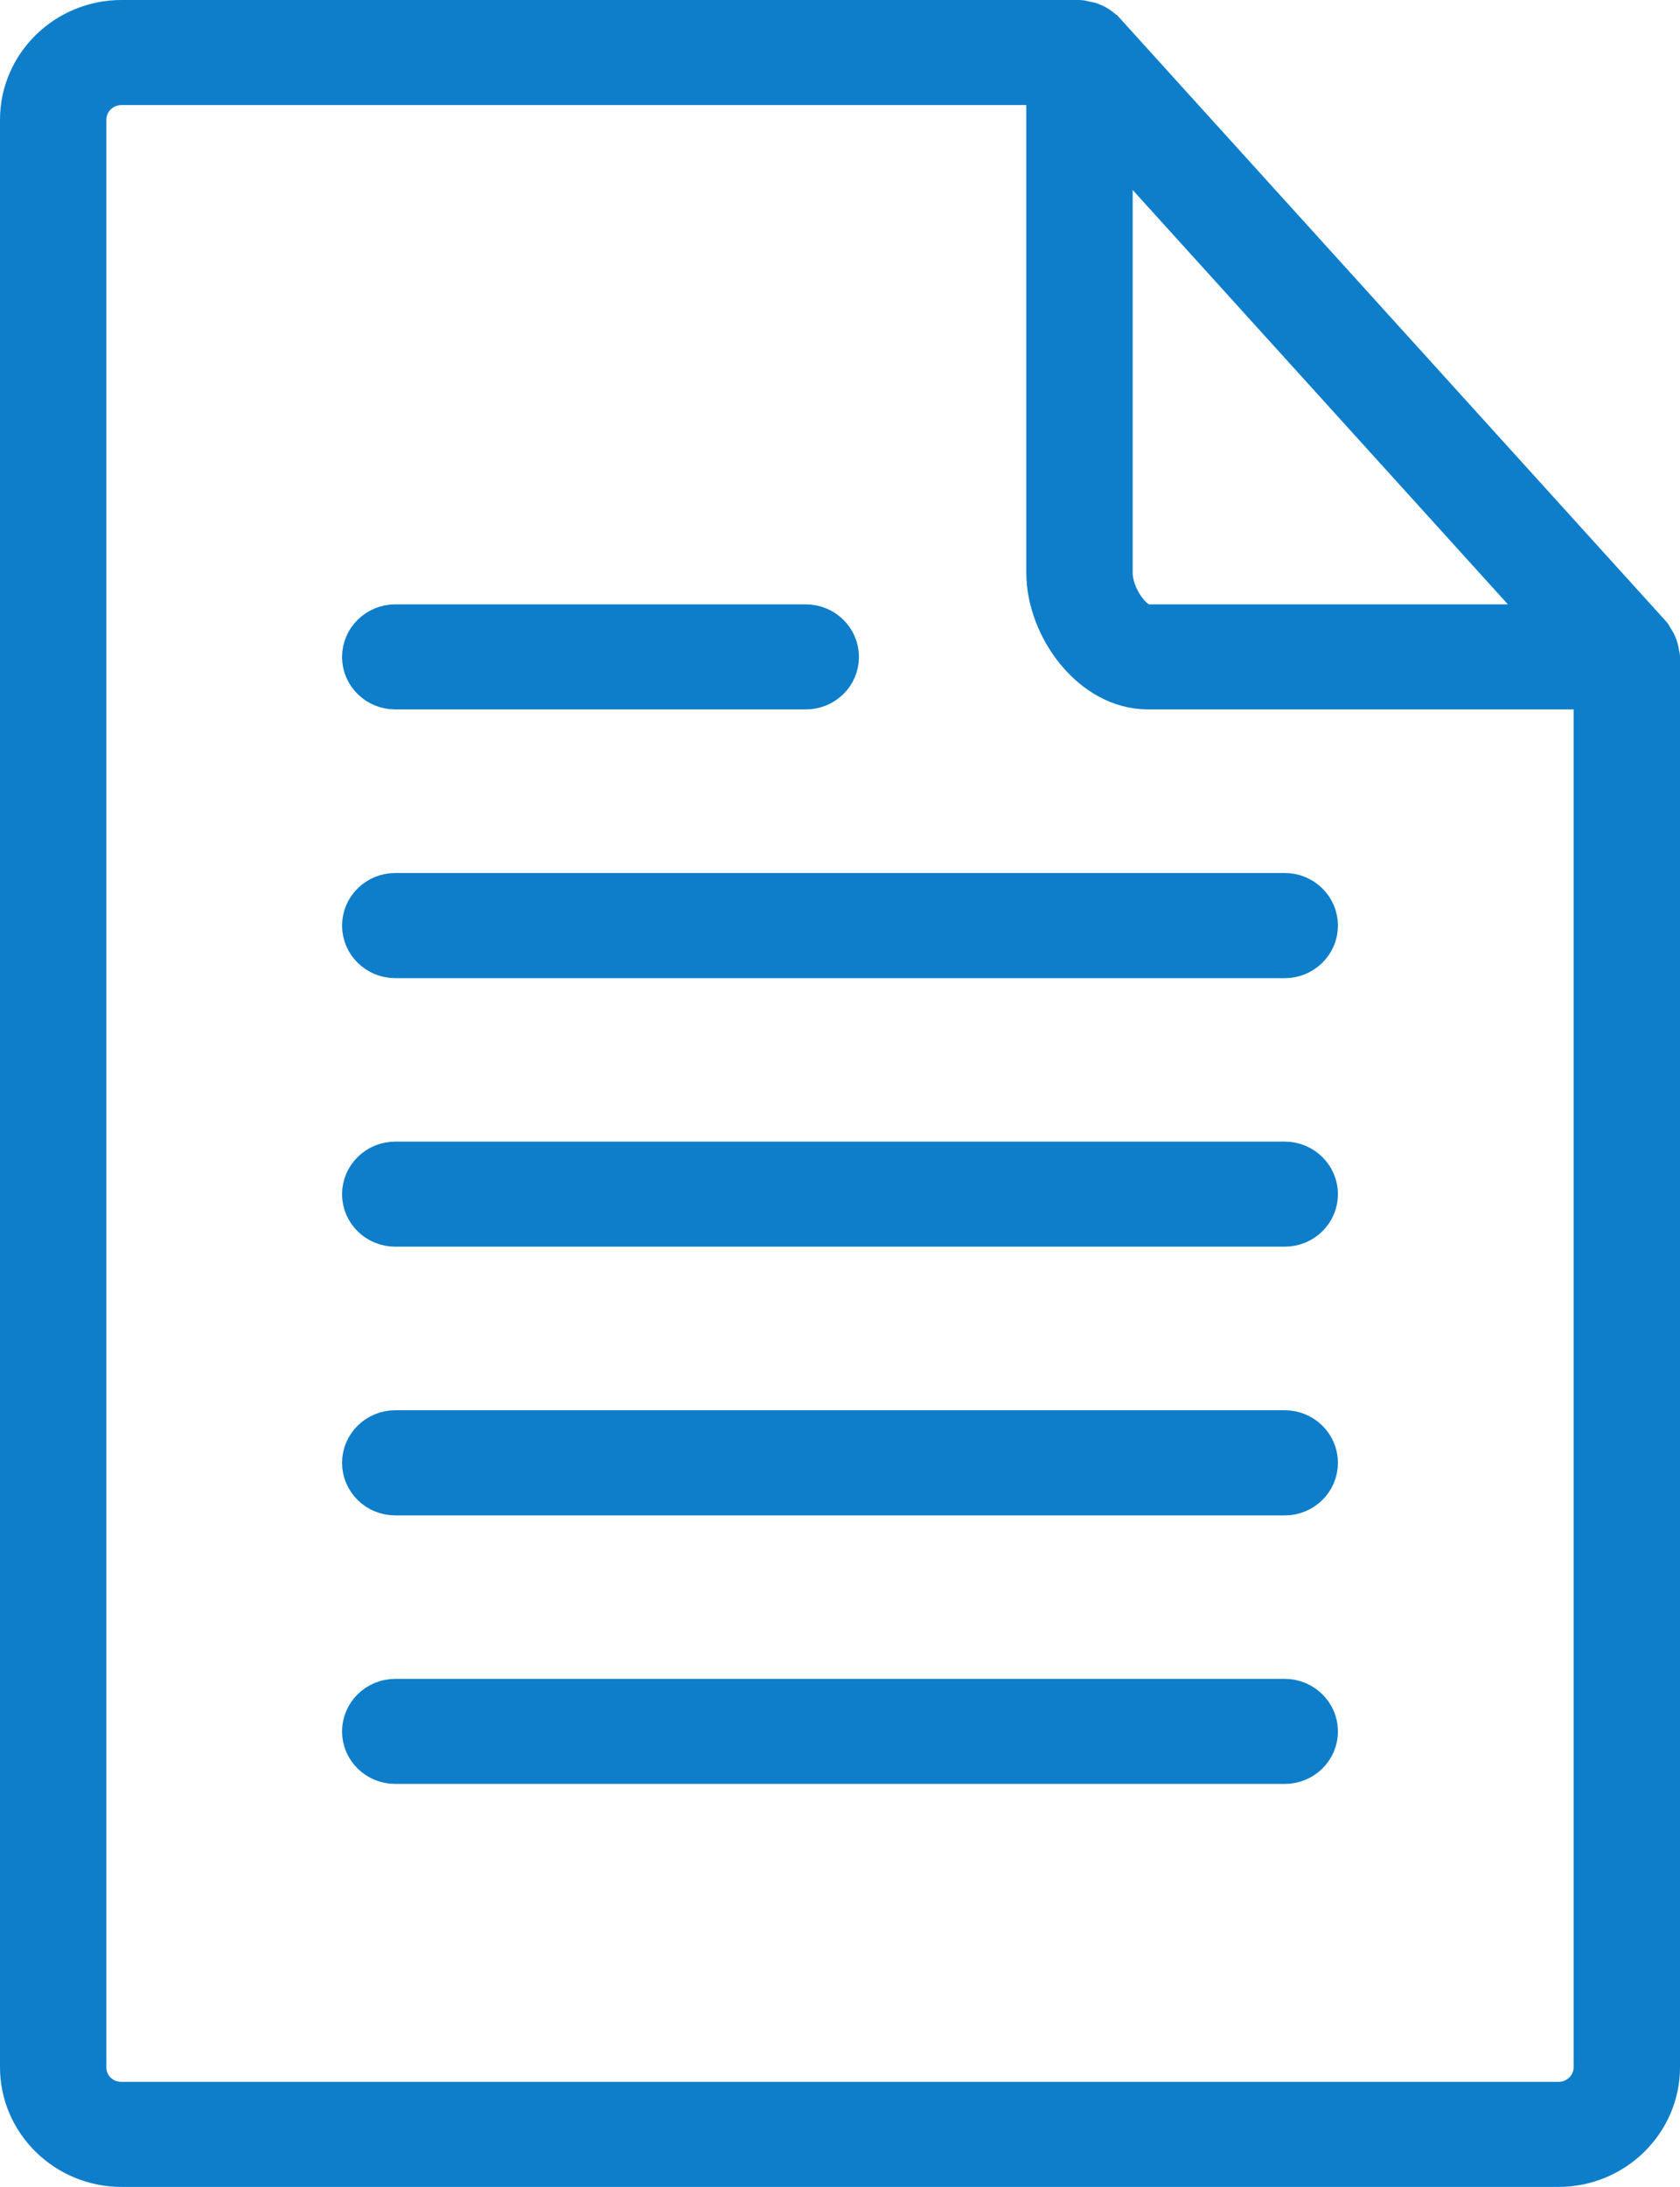 <?xml version="1.0" encoding="UTF-8"?>
<svg width="13.3px" height="17.3px" viewBox="0 0 13.3 17.3" version="1.1" xmlns="http://www.w3.org/2000/svg" xmlns:xlink="http://www.w3.org/1999/xlink">
    <title>Document@3x</title>
    <g id="Symbols" stroke="none" stroke-width="1" fill="none" fill-rule="evenodd">
        <g id="menu" transform="translate(-18.85, -180.85)" fill="#0E7ECA" fill-rule="nonzero" stroke="#0E7ECA" stroke-width="0.3">
            <g id="Document" transform="translate(19, 181)">
                <path d="M0.812,17 L12.188,17 C12.635,17 13,16.642 13,16.203 L13,5.047 C13,5.038 12.996,5.03 12.995,5.022 C12.994,5.01 12.991,4.999 12.988,4.987 C12.98,4.95 12.963,4.916 12.939,4.886 C12.936,4.881 12.936,4.875 12.932,4.87 L8.599,0.089 C8.597,0.088 8.595,0.088 8.594,0.086 C8.56,0.052 8.519,0.028 8.473,0.015 C8.462,0.012 8.453,0.011 8.442,0.009 C8.427,0.006 8.412,0 8.396,0 L0.812,0 C0.365,0 0,0.358 0,0.797 L0,16.203 C0,16.642 0.365,17 0.812,17 Z M8.667,0.964 L12.126,4.781 L8.938,4.781 C8.818,4.781 8.667,4.558 8.667,4.383 L8.667,0.964 Z M0.542,0.797 C0.542,0.65 0.663,0.531 0.812,0.531 L8.125,0.531 L8.125,4.383 C8.125,4.813 8.48,5.312 8.938,5.312 L12.458,5.312 L12.458,16.203 C12.458,16.35 12.337,16.469 12.188,16.469 L0.812,16.469 C0.661,16.469 0.542,16.352 0.542,16.203 L0.542,0.797 Z" id="Shape"></path>
                <path d="M2.979,7.438 L10.021,7.438 C10.17,7.438 10.292,7.319 10.292,7.172 C10.292,7.025 10.17,6.906 10.021,6.906 L2.979,6.906 C2.83,6.906 2.708,7.025 2.708,7.172 C2.708,7.319 2.83,7.438 2.979,7.438 Z M2.979,9.562 L10.021,9.562 C10.17,9.562 10.292,9.444 10.292,9.297 C10.292,9.15 10.17,9.031 10.021,9.031 L2.979,9.031 C2.83,9.031 2.708,9.15 2.708,9.297 C2.708,9.444 2.83,9.562 2.979,9.562 Z M2.979,5.312 L6.229,5.312 C6.379,5.312 6.5,5.194 6.5,5.047 C6.5,4.9 6.379,4.781 6.229,4.781 L2.979,4.781 C2.83,4.781 2.708,4.9 2.708,5.047 C2.708,5.194 2.83,5.312 2.979,5.312 Z M2.979,11.688 L10.021,11.688 C10.17,11.688 10.292,11.569 10.292,11.422 C10.292,11.275 10.17,11.156 10.021,11.156 L2.979,11.156 C2.83,11.156 2.708,11.275 2.708,11.422 C2.708,11.569 2.83,11.688 2.979,11.688 Z M2.979,13.812 L10.021,13.812 C10.17,13.812 10.292,13.694 10.292,13.547 C10.292,13.4 10.17,13.281 10.021,13.281 L2.979,13.281 C2.83,13.281 2.708,13.4 2.708,13.547 C2.708,13.694 2.83,13.812 2.979,13.812 Z" id="Shape"></path>
            </g>
        </g>
    </g>
</svg>